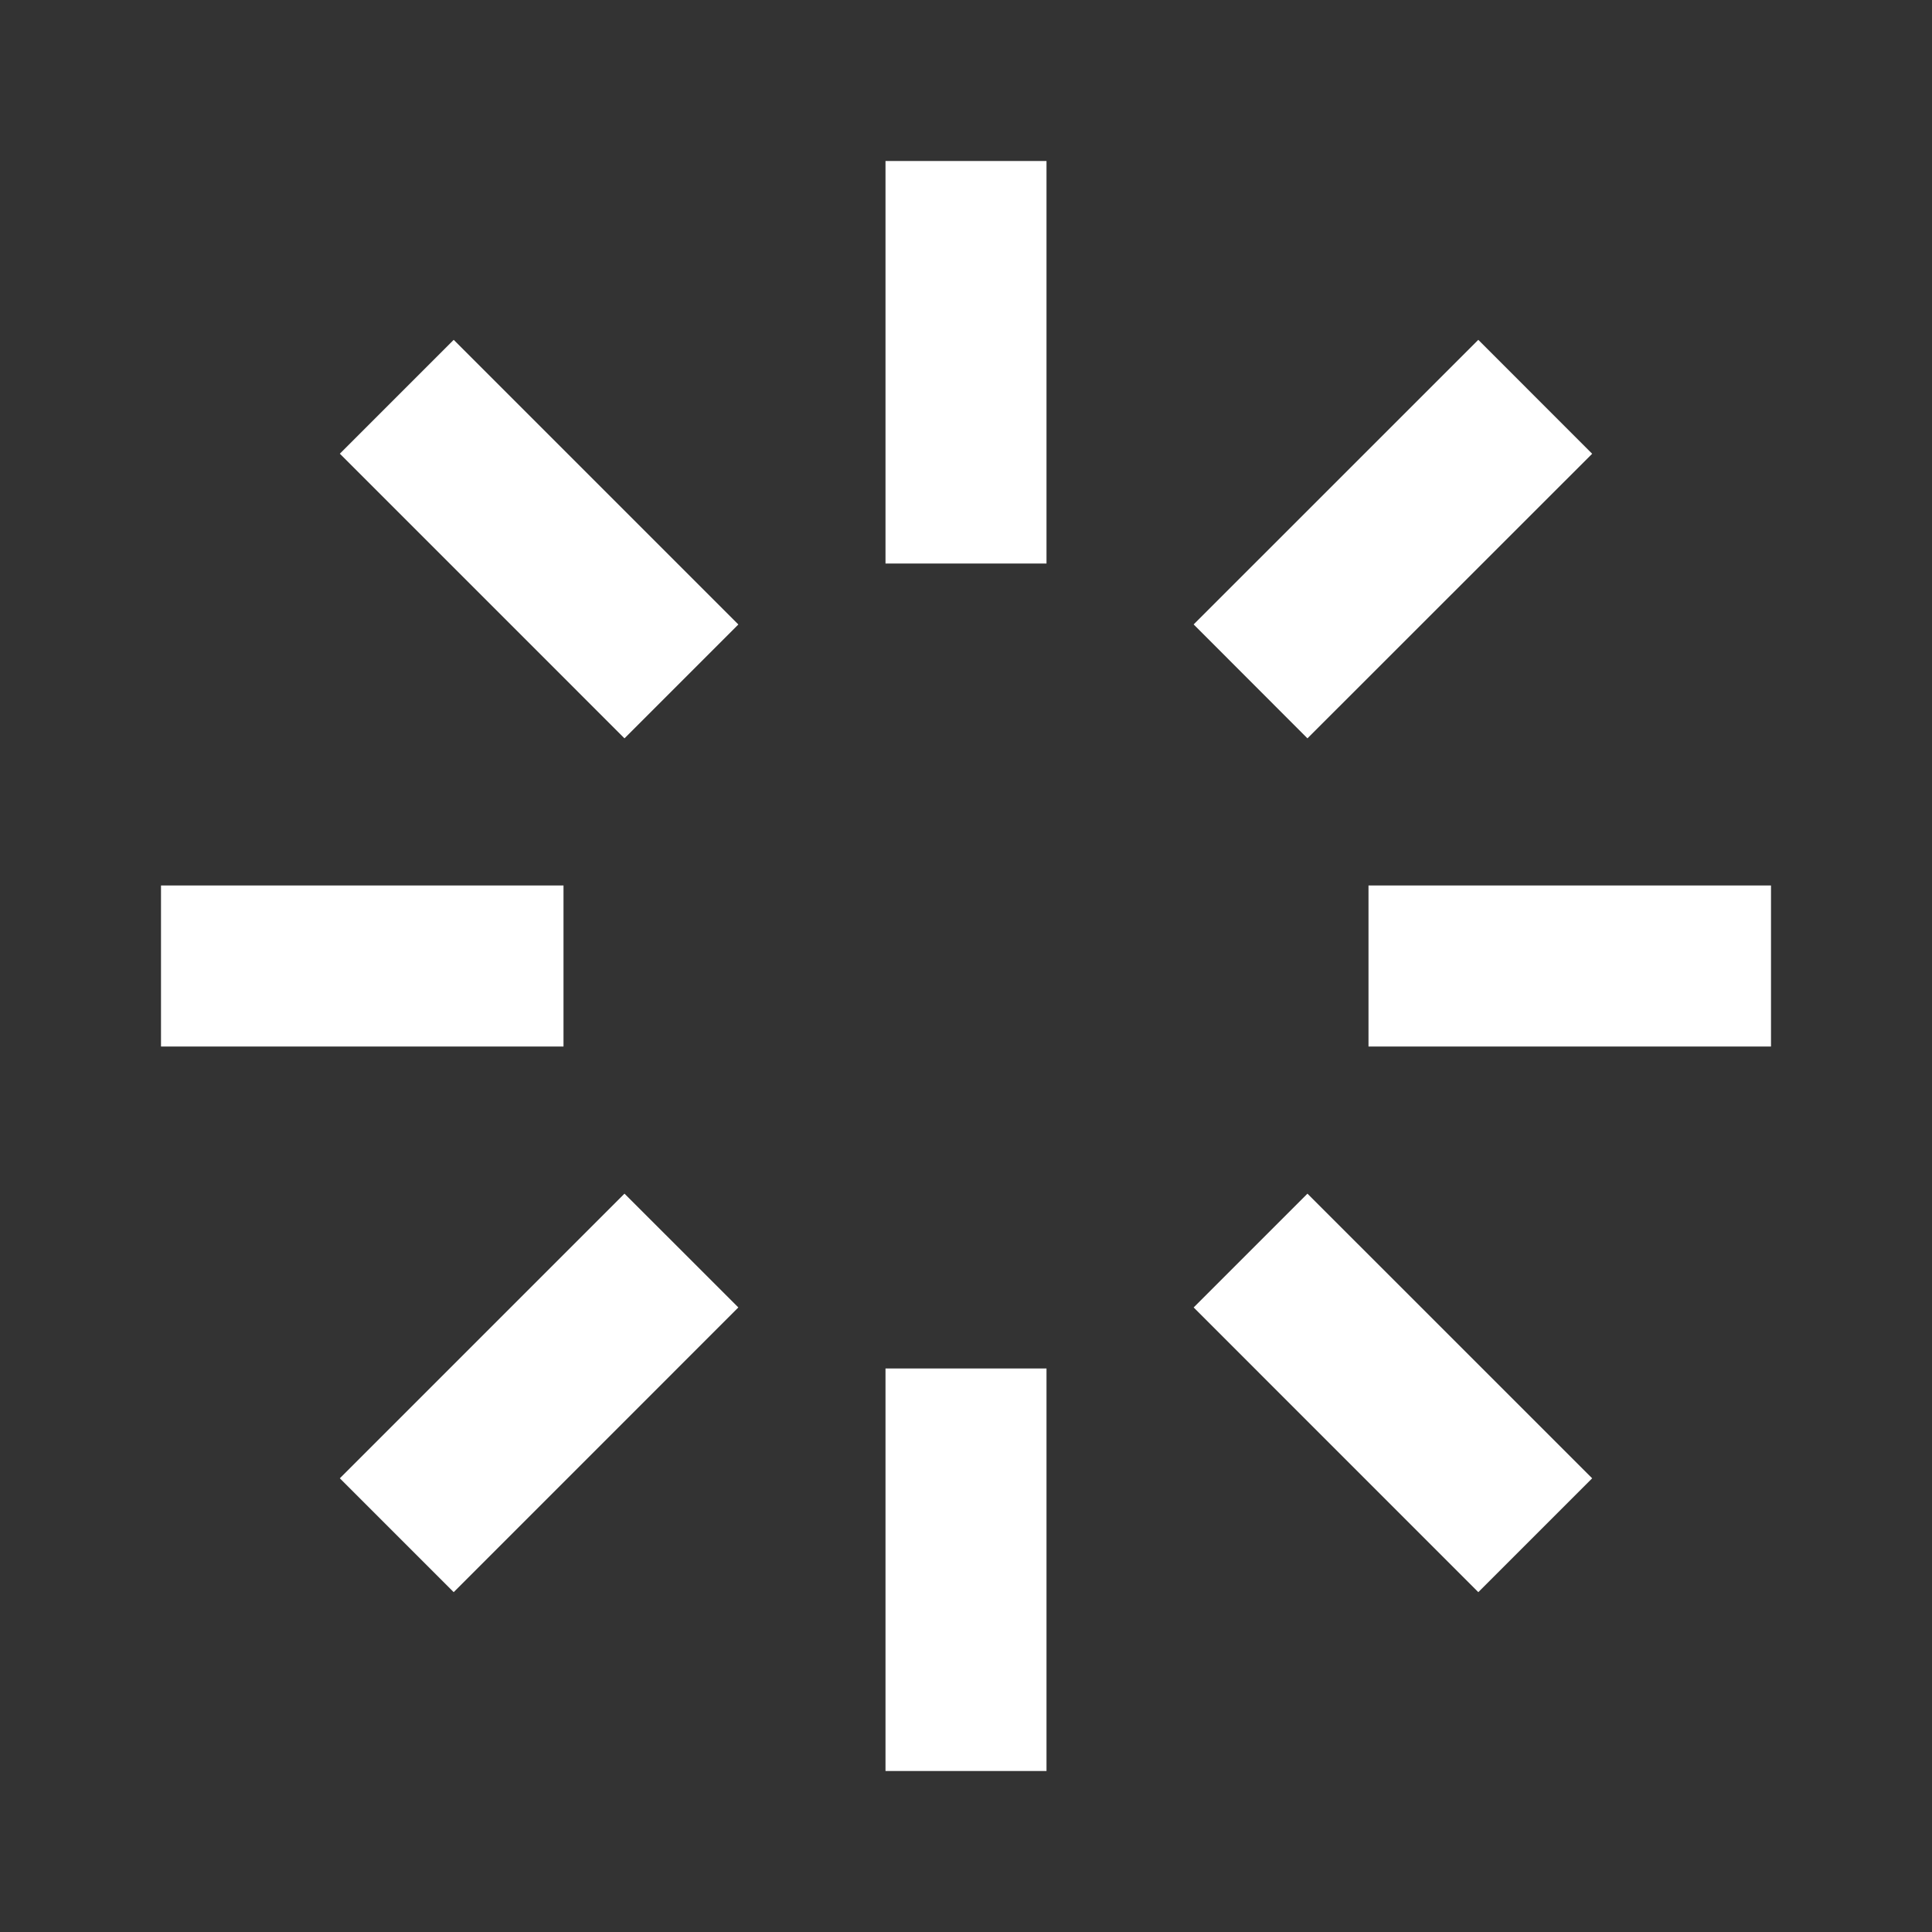 <svg width="30" height="30" viewBox="0 0 30 30" fill="none" xmlns="http://www.w3.org/2000/svg">
<rect x="0" y="0" width="30" height="30" fill="#333333" stroke="none"/>
<path d="M2.5 13.75H8.75V16.25H2.5V13.75ZM21.25 13.75H27.5V16.25H21.25V13.75ZM13.75 21.25H16.25V27.5H13.75V21.25ZM13.75 2.5H16.25V8.75H13.75V2.5ZM5.277 7.045L7.045 5.277L11.465 9.697L9.697 11.465L5.277 7.045ZM24.723 22.955L22.955 24.723L18.535 20.302L20.302 18.535L24.723 22.955ZM9.697 18.535L11.465 20.302L7.045 24.723L5.277 22.955L9.697 18.535ZM18.535 9.696L22.955 5.277L24.723 7.046L20.302 11.465L18.535 9.696Z" fill="white"/>
</svg>
